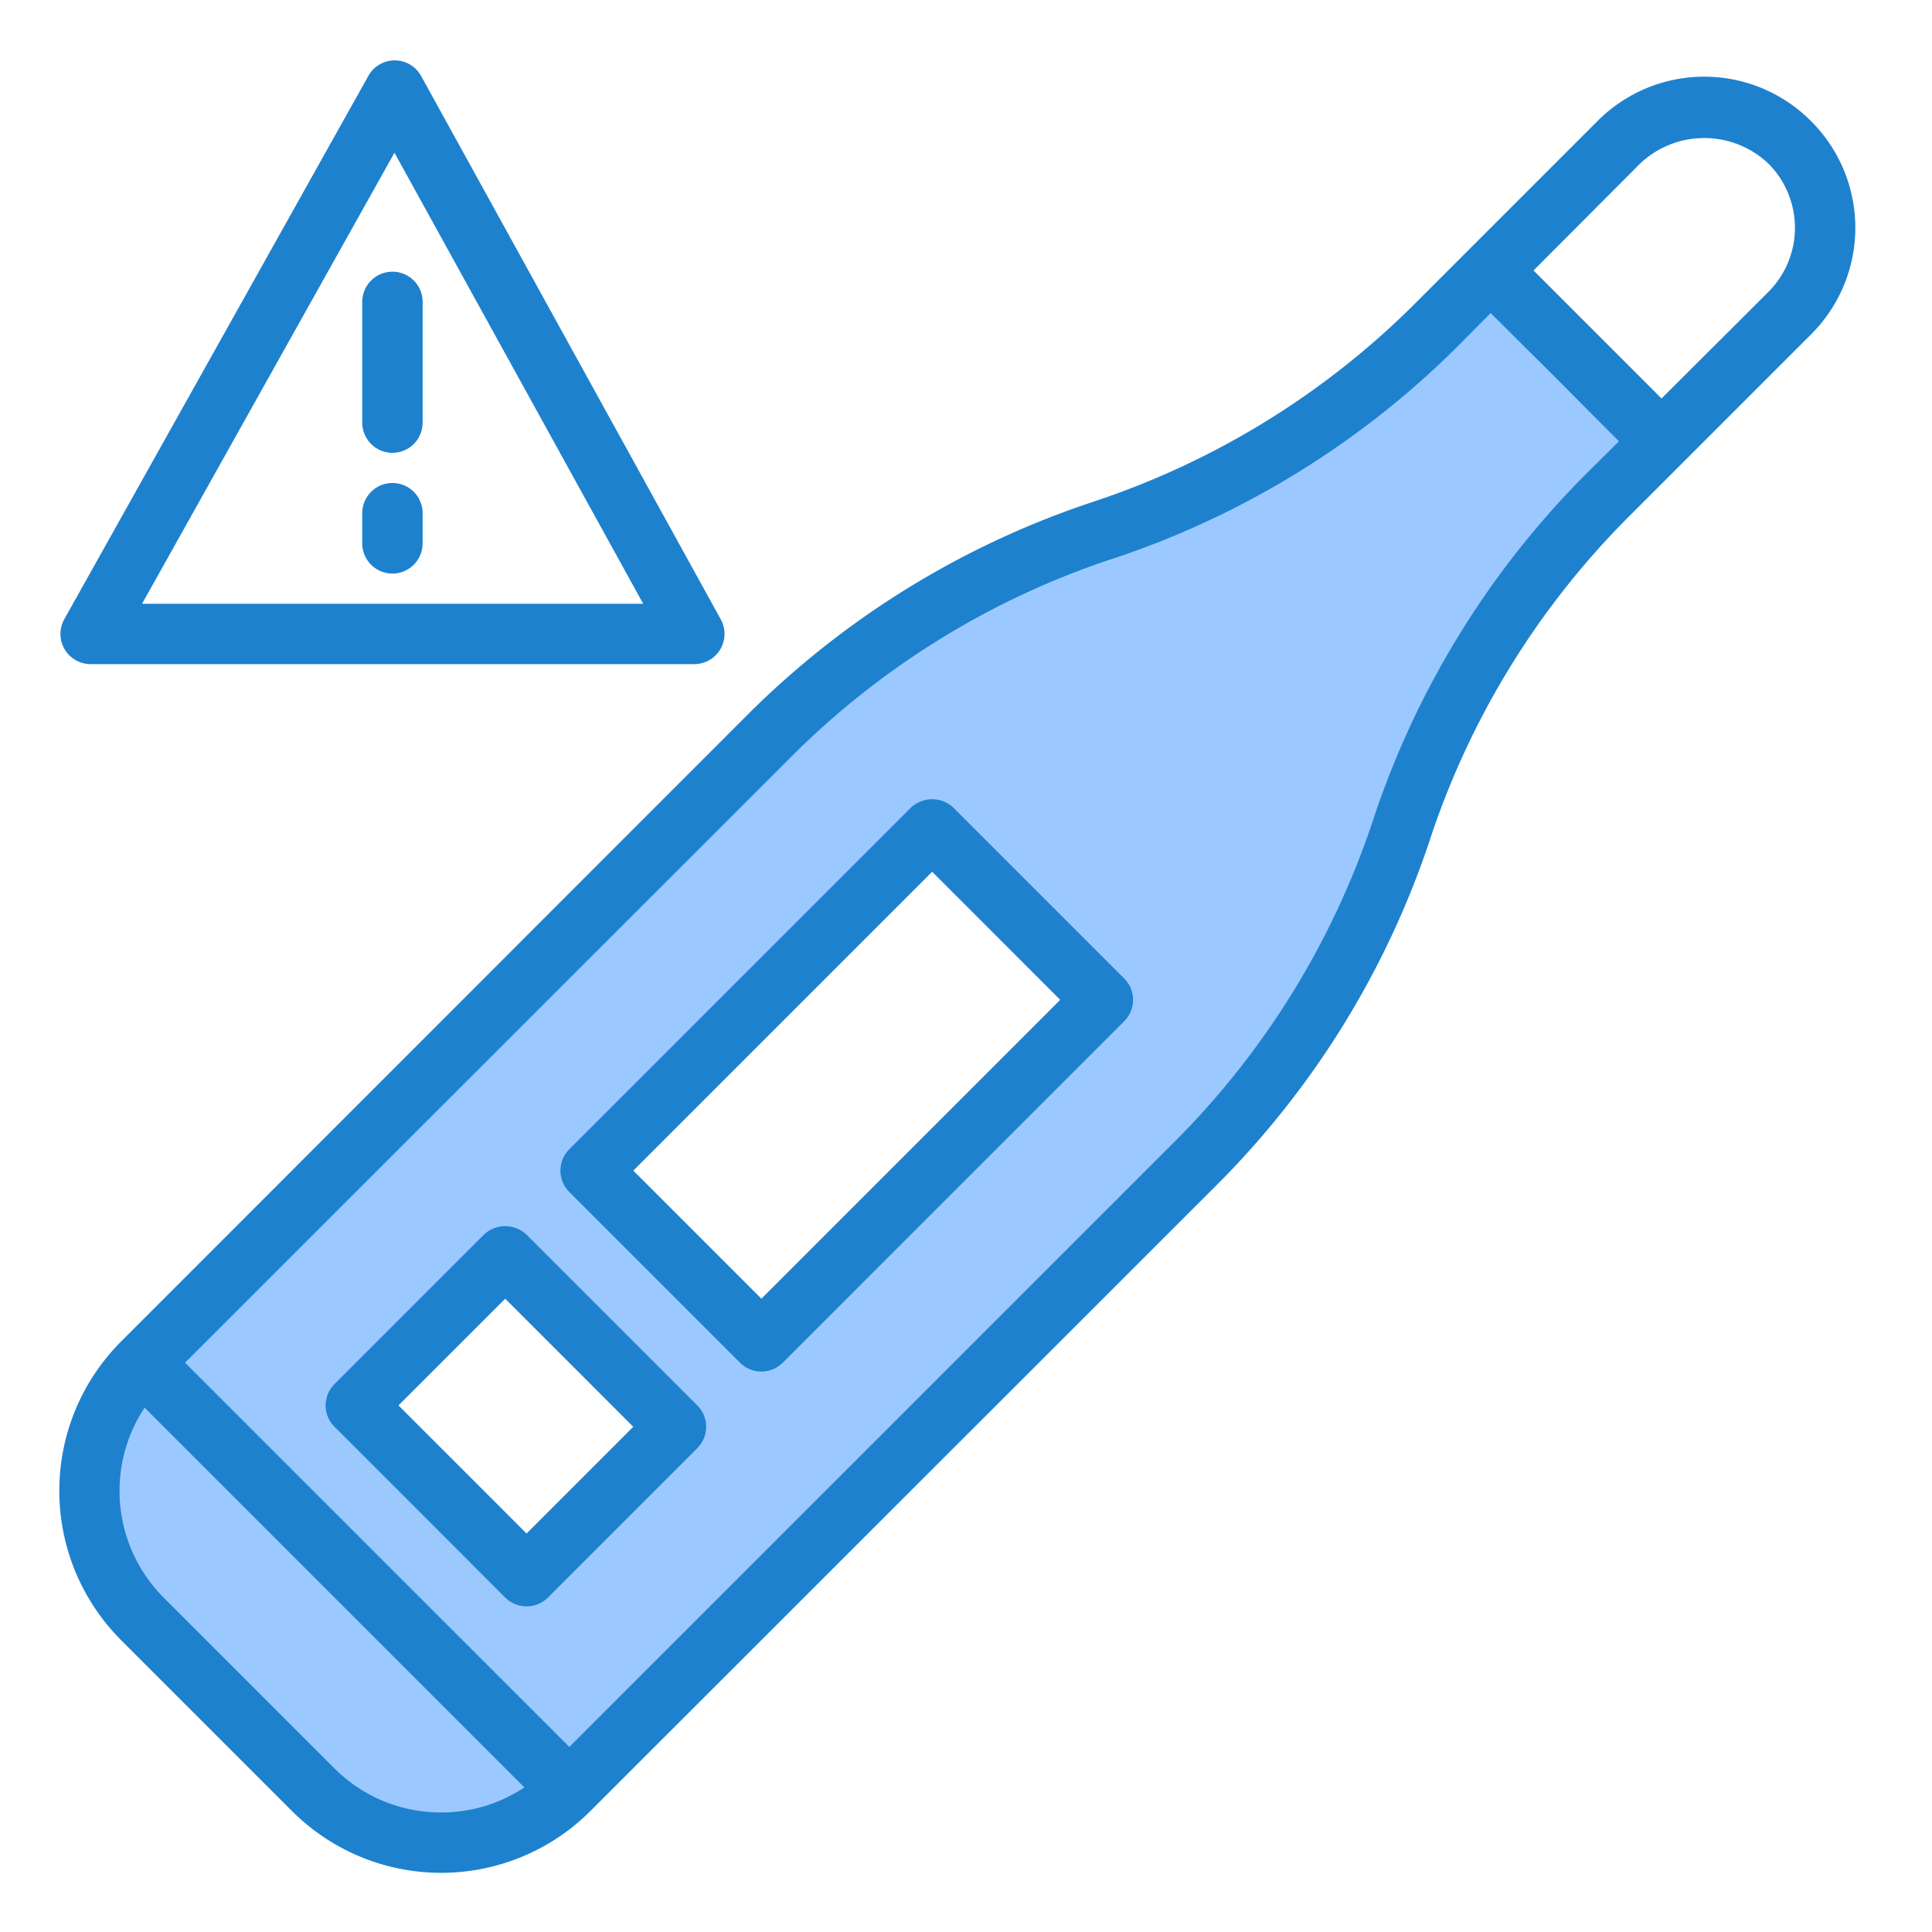 <svg height="512" viewBox="0 0 64 64" width="512" xmlns="http://www.w3.org/2000/svg"><g id="virus-covid19-temperature-coronavirus-warning"><path d="m39.64 38.5a27.992 27.992 0 0 0 6.76-10.942l.062-.187a28 28 0 0 1 6.768-10.944l1.812-1.812-5.657-5.657-1.812 1.812a28 28 0 0 1 -10.944 6.764l-.187.062a27.992 27.992 0 0 0 -10.942 6.764l-20.784 20.782 14.142 14.142zm-8.761-11.036 5.657 5.657-11.314 11.314-5.657-5.657zm-19.092 19.092 4.95-4.949 5.656 5.656-4.949 4.95z" fill="#9bc9ff"/><path d="m4.716 53.627 5.657 5.657a6 6 0 0 0 8.485 0l-14.142-14.142a6 6 0 0 0 0 8.485z" fill="#9bc9ff"/><g fill="#1e81ce"><path d="m31.586 26.757a1.029 1.029 0 0 0 -1.414 0l-11.314 11.314a1 1 0 0 0 0 1.414l5.657 5.657a1 1 0 0 0 1.414 0l11.313-11.314a1 1 0 0 0 0-1.414zm-6.364 16.264-4.243-4.243 9.9-9.9 4.242 4.243z"/><path d="m3 22h20a1 1 0 0 0 .876-1.483l-9.926-18a1 1 0 0 0 -.873-.517 1 1 0 0 0 -.873.512l-10.074 18a1 1 0 0 0 .87 1.488zm10.067-16.941 8.24 14.941h-16.601z"/><path d="m13 9a1 1 0 0 0 -1 1v4a1 1 0 0 0 2 0v-4a1 1 0 0 0 -1-1z"/><path d="m13 16a1 1 0 0 0 -1 1v1a1 1 0 0 0 2 0v-1a1 1 0 0 0 -1-1z"/><path d="m17.443 40.9a1.029 1.029 0 0 0 -1.414 0l-4.949 4.95a1 1 0 0 0 0 1.414l5.656 5.657a1 1 0 0 0 1.414 0l4.95-4.95a1 1 0 0 0 0-1.414zm0 9.9-4.243-4.244 3.535-3.535 4.243 4.243z"/><path d="m59.99 4.01a4.985 4.985 0 0 0 -7.07 0l-6.05 6.05a27.157 27.157 0 0 1 -10.56 6.53l-.18.06a29.173 29.173 0 0 0 -11.34 7l-20.78 20.79a7 7 0 0 0 0 9.89l5.66 5.66a6.989 6.989 0 0 0 9.89 0l20.79-20.78a29.173 29.173 0 0 0 7-11.34l.06-.18a27.157 27.157 0 0 1 6.53-10.56l6.05-6.05a4.985 4.985 0 0 0 0-7.07zm-45.37 56.03a4.976 4.976 0 0 1 -3.54-1.46l-5.66-5.66a5 5 0 0 1 -.63-6.29l12.58 12.58a4.941 4.941 0 0 1 -2.75.83zm37.9-44.32a29.173 29.173 0 0 0 -7 11.34l-.06.18a27.157 27.157 0 0 1 -6.53 10.56l-20.07 20.07-12.73-12.73 20.08-20.07a27.048 27.048 0 0 1 10.55-6.53l.19-.06a29.209 29.209 0 0 0 11.33-7l1.1-1.11 2.13 2.12 2.12 2.13zm6.06-6.05-3.54 3.53-2.12-2.12-2.12-2.12 3.53-3.54a3.088 3.088 0 0 1 4.25 0 3.006 3.006 0 0 1 0 4.25z"/></g></g></svg>